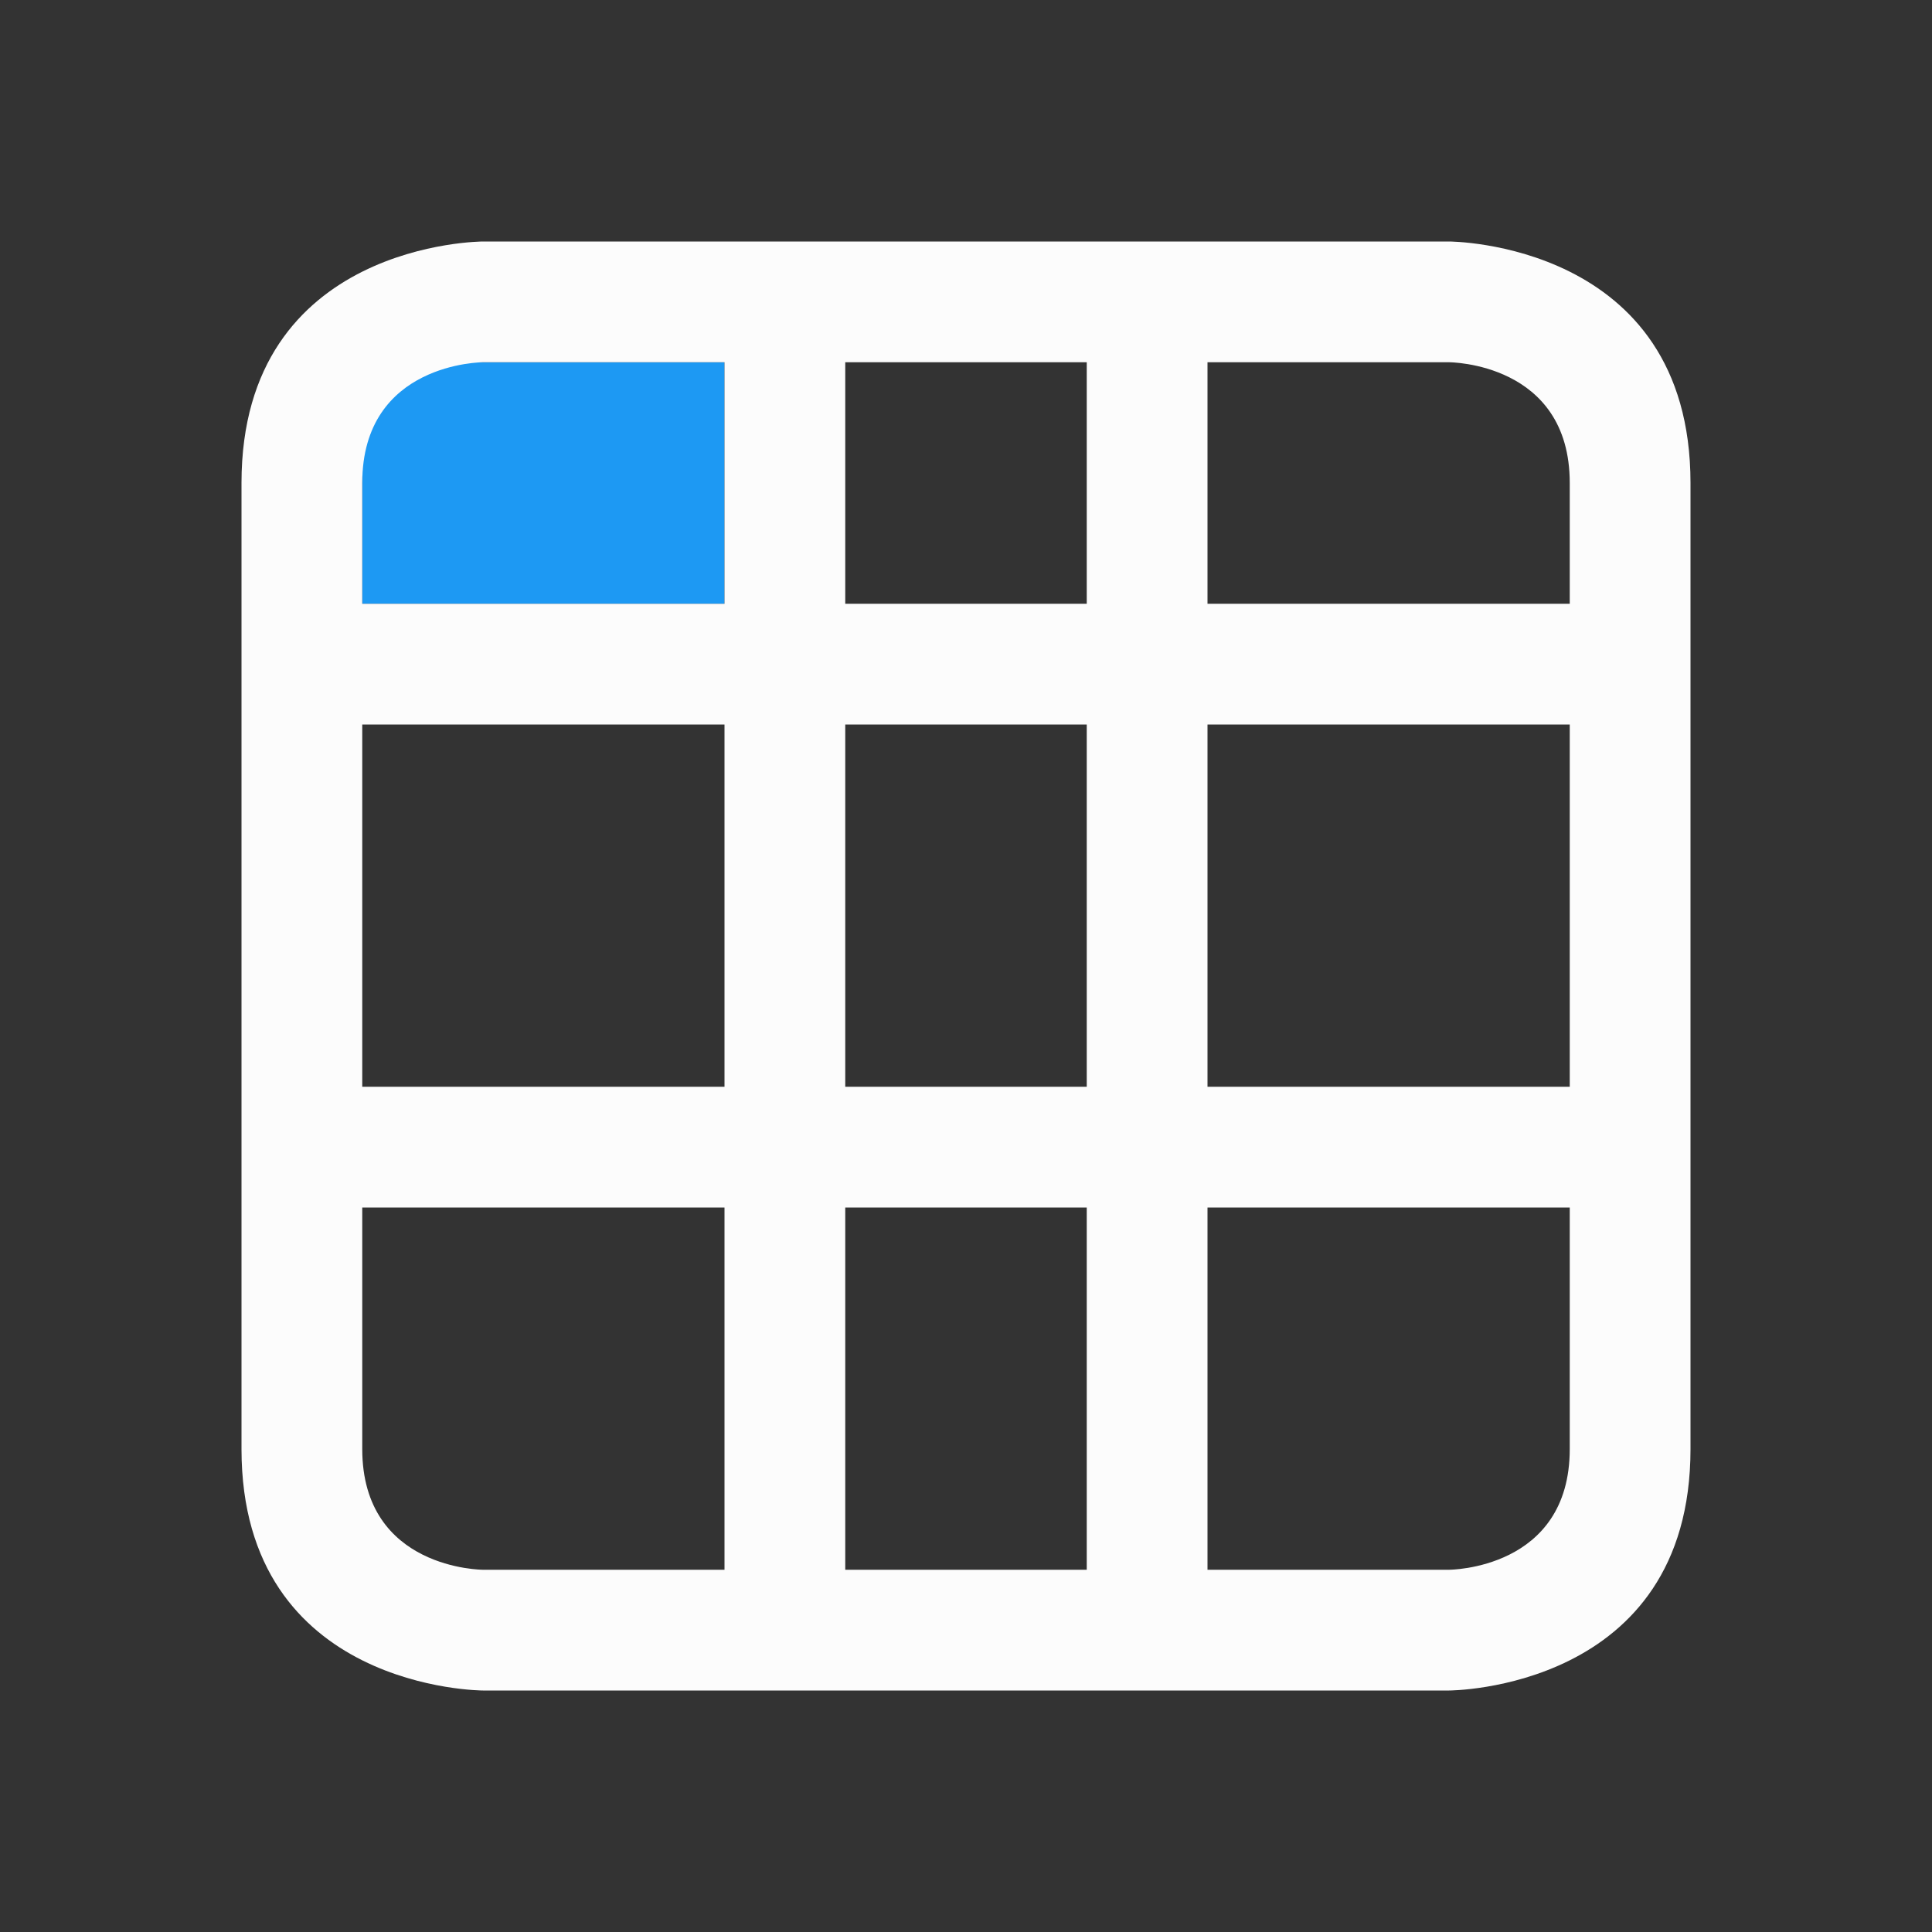 <svg xmlns="http://www.w3.org/2000/svg" viewBox="0 0 16 16">
  <rect x="0" y="0" width="16" height="16" fill="#333333" stroke="none"/>
  <defs id="defs3051">
<style type="text/css" id="current-color-scheme">.ColorScheme-Text {color:#fcfcfc;}</style>
  </defs>
  <path 
    style="color:#000000;fill:#1d99f3"
     d="M 3,3 6,3 6,5 3,5 Z" />
  <path
     style="fill:currentColor;fill-opacity:1;stroke:none"
     d="m 4,2 c 0,0 -2,0 -2,2 0,2 0,6 0,8 0,2 2,2 2,2 h 8 c 0,0 2,0 2,-2 0,-2 0,-6 0,-8 C 14,2 12,2 12,2 Z M 4,3 H 6 V 5 H 3 C 3,5 3,5 3,4 3,3 4,3 4,3 Z M 7,3 H 9 V 5 H 7 Z m 3,0 h 2 c 0,0 1,0 1,1 0,1 0,1 0,1 H 10 Z M 3,6 H 6 V 9 H 3 Z M 7,6 H 9 V 9 H 7 Z m 3,0 h 3 v 3 h -3 z m -7,4 h 3 v 3 H 4 c 0,0 -1,0 -1,-1 0,-1 0,-2 0,-2 z m 4,0 h 2 v 3 H 7 Z m 3,0 h 3 c 0,0 0,1 0,2 0,1 -1,1 -1,1 h -2 z"
     class="ColorScheme-Text"/>
</svg>
